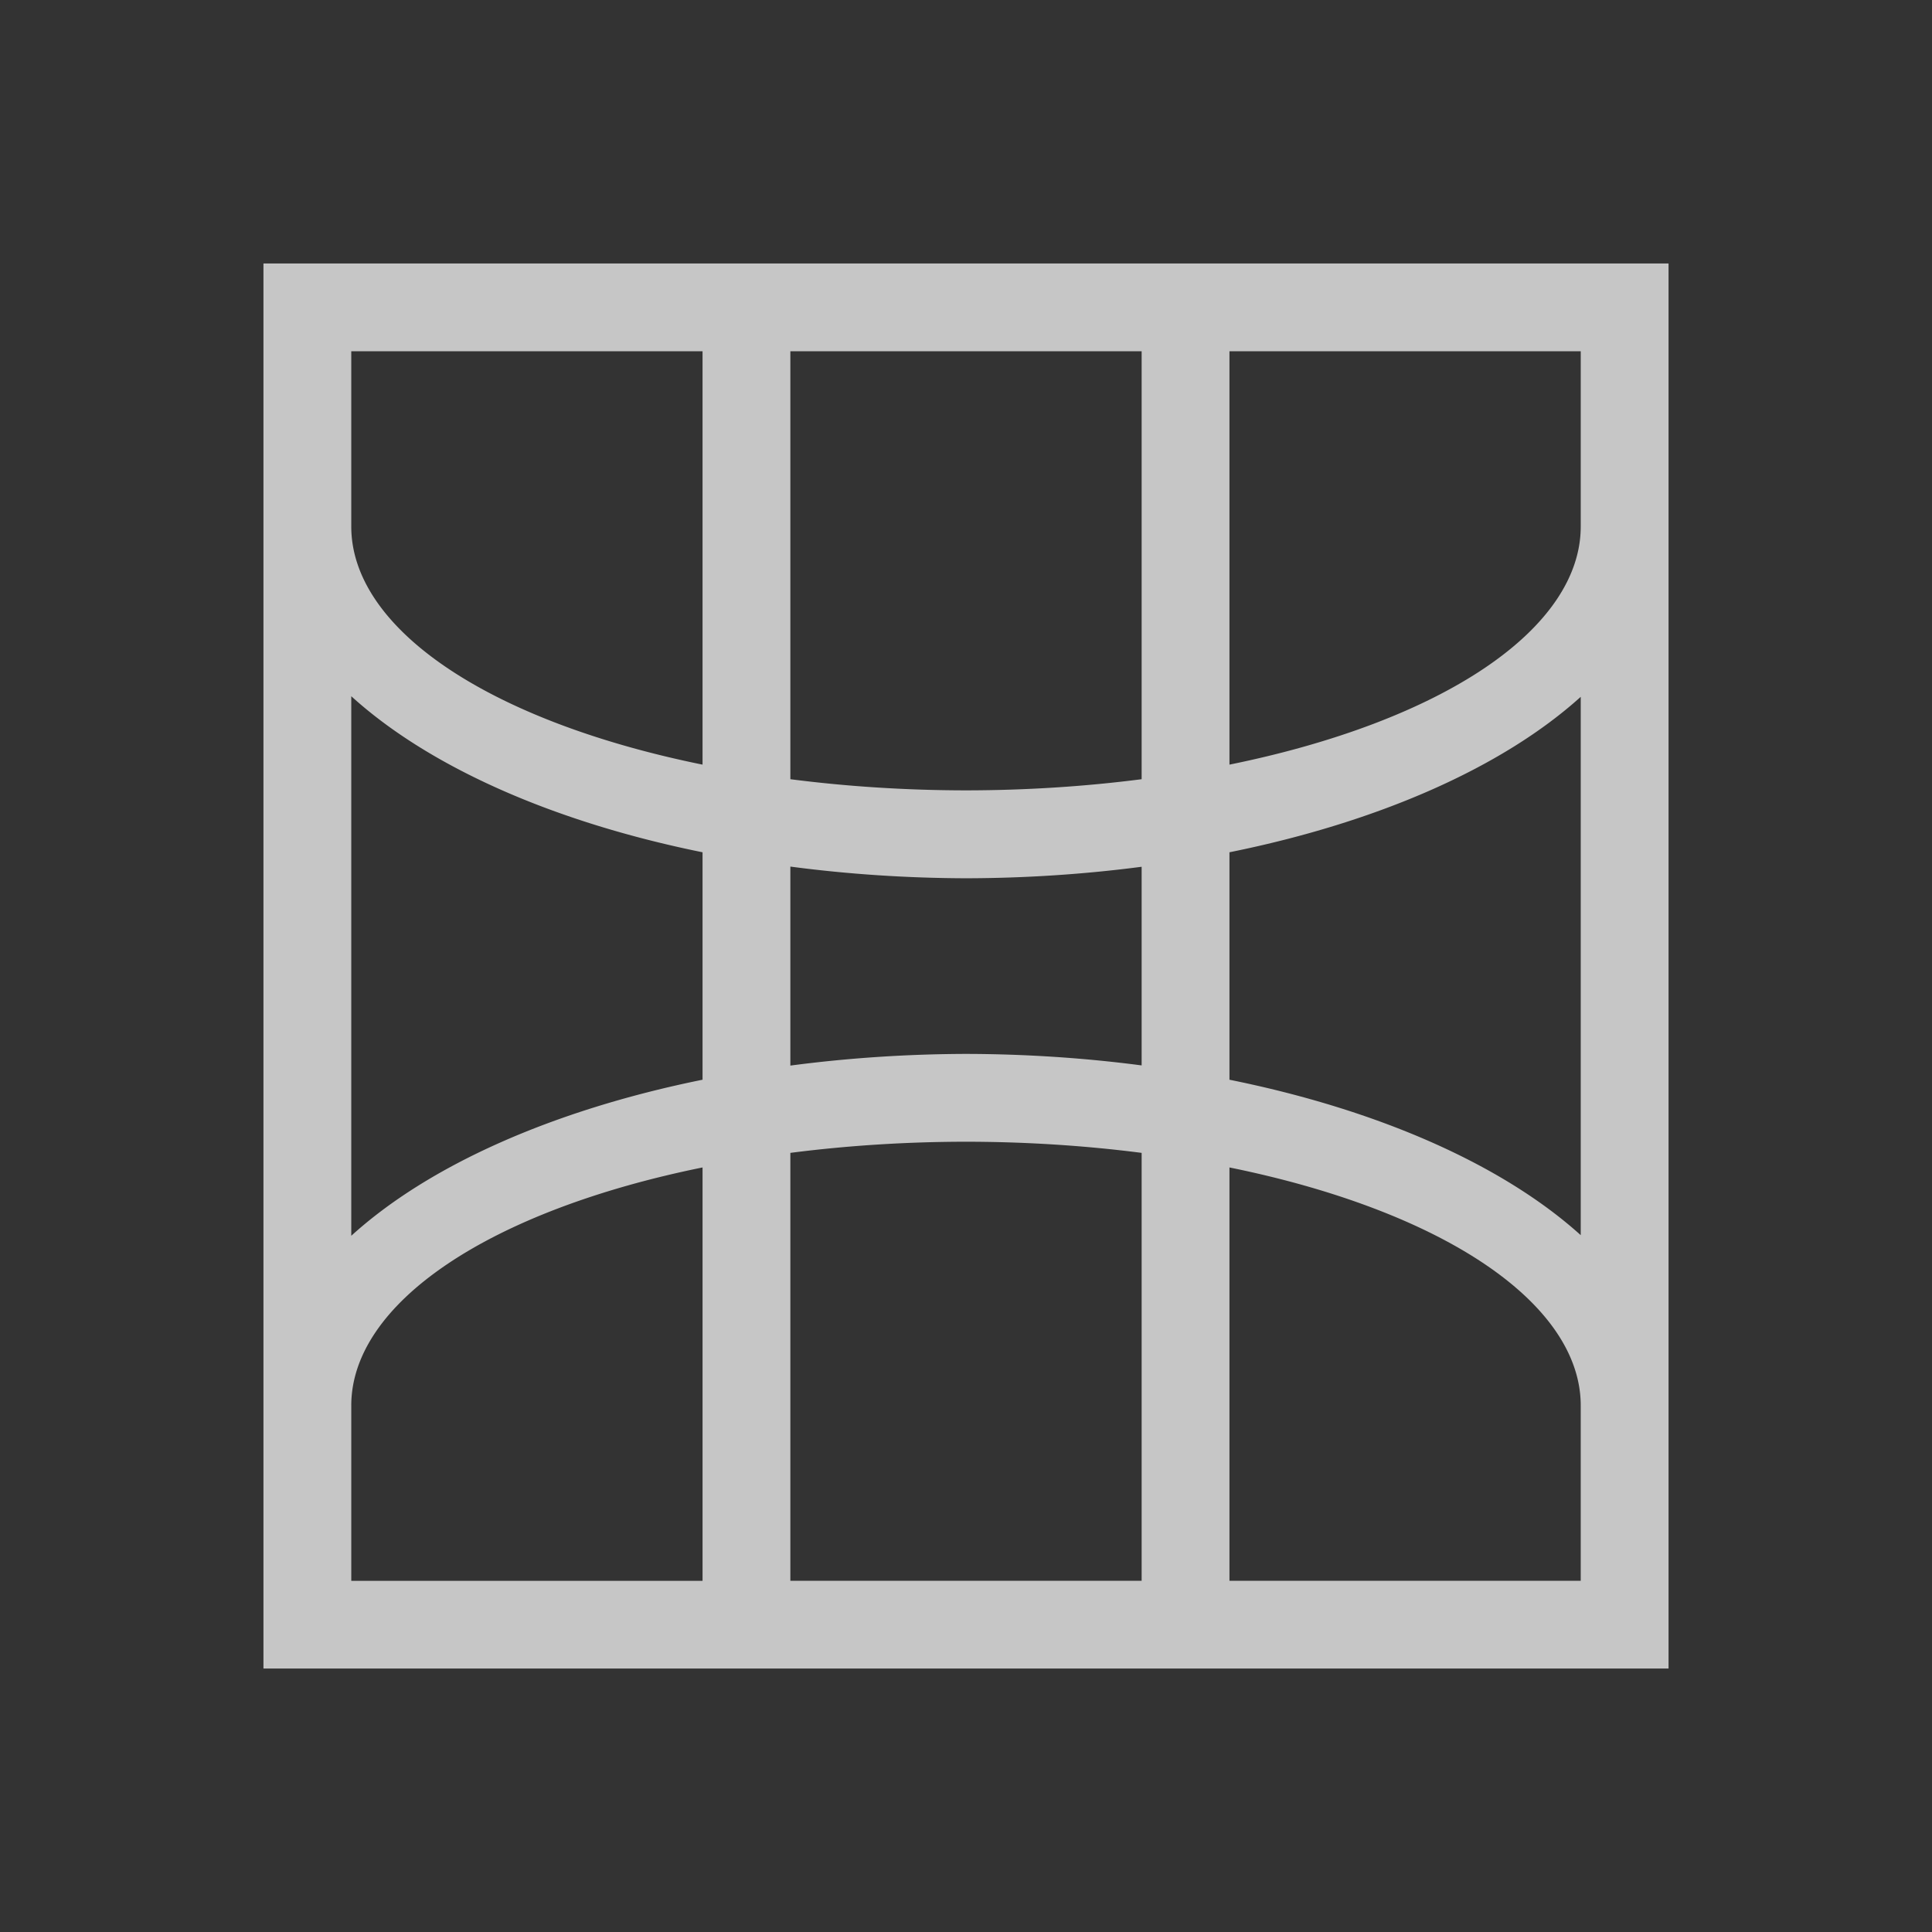 <?xml version="1.0" encoding="UTF-8" standalone="no"?>
<!-- Created with Inkscape (http://www.inkscape.org/) -->

<svg
   xmlns:dc="http://purl.org/dc/elements/1.1/"
   xmlns:cc="http://creativecommons.org/ns#"
   xmlns:rdf="http://www.w3.org/1999/02/22-rdf-syntax-ns#"
   xmlns:svg="http://www.w3.org/2000/svg"
   xmlns="http://www.w3.org/2000/svg"
   xmlns:sodipodi="http://sodipodi.sourceforge.net/DTD/sodipodi-0.dtd"
   xmlns:inkscape="http://www.inkscape.org/namespaces/inkscape"
   width="22"
   height="22"
   id="svg3760"
   version="1.1"
   inkscape:version="0.91 r13725"
   sodipodi:docname="map-gnomonic.svg">
  <rect width="100%" height="100%" fill="#333333" stroke="none"/>
  <defs
     id="defs3762">
    <style
       type="text/css"
       id="current-color-scheme">
      .ColorScheme-Text {
        color:#4d4d4d;
      }
      .ColorScheme-Background {
        color:#eff0f1;
      }
      .ColorScheme-Highlight {
        color:#3daee9;
      }
      .ColorScheme-ViewText {
        color:#31363b;
      }
      .ColorScheme-ViewBackground {
        color:#fcfcfc;
      }
      .ColorScheme-ViewHover {
        color:#93cee9;
      }
      .ColorScheme-ViewFocus{
        color:#3daee9;
      }
      .ColorScheme-ButtonText {
        color:#31363b;
      }
      .ColorScheme-ButtonBackground {
        color:#eff0f1;
      }
      .ColorScheme-ButtonHover {
        color:#93cee9;
      }
      .ColorScheme-ButtonFocus{
        color:#3daee9;
      }
      </style>
  </defs>
  <sodipodi:namedview
     id="base"
     pagecolor="#ffffff"
     bordercolor="#666666"
     borderopacity="1.0"
     inkscape:pageopacity="0.0"
     inkscape:pageshadow="2"
     inkscape:zoom="8"
     inkscape:cx="-17.764499"
     inkscape:cy="5.7962131"
     inkscape:document-units="px"
     inkscape:current-layer="layer1"
     showgrid="false"
     fit-margin-top="0"
     fit-margin-left="0"
     fit-margin-right="0"
     fit-margin-bottom="0"
     inkscape:window-width="1600"
     inkscape:window-height="847"
     inkscape:window-x="0"
     inkscape:window-y="30"
     inkscape:window-maximized="1"
     inkscape:showpageshadow="false"
     showguides="false"
     inkscape:snap-bbox="true"
     inkscape:object-nodes="true"
     inkscape:snap-global="true">
    <inkscape:grid
       type="xygrid"
       id="grid4106"
       originx="-1px"
       originy="-1px" />
    <sodipodi:guide
       position="2,20"
       orientation="0,18"
       id="guide4229" />
    <sodipodi:guide
       position="20,20"
       orientation="18,0"
       id="guide4231" />
    <sodipodi:guide
       position="20,2"
       orientation="0,-18"
       id="guide4233" />
    <sodipodi:guide
       position="2,2"
       orientation="-18,0"
       id="guide4235" />
    <sodipodi:guide
       position="19,3"
       orientation="0,-16"
       id="guide4241" />
    <sodipodi:guide
       position="3,19"
       orientation="6,0"
       id="guide4155" />
    <sodipodi:guide
       position="19,13"
       orientation="-6,0"
       id="guide4167" />
    <sodipodi:guide
       position="19,19"
       orientation="0,-6"
       id="guide4169" />
  </sodipodi:namedview>
  <g
     inkscape:label="Capa 1"
     inkscape:groupmode="layer"
     id="layer1"
     transform="translate(-551.286,-607.648)">
    <path
       style="fill:#ffffff;fill-opacity:1;stroke:none;opacity:0.72"
       d="m 554.286,610.648 0,3 0,10 0,3 16,0 0,-3 0,-10 0,-3 -16,0 z m 1,1 4,0 0,4.707 a 7,3 0 0 1 -4,-2.707 l 0,-2 z m 5,0 4,0 0,4.873 a 7,3 0 0 1 -2,0.127 7,3 0 0 1 -2,-0.127 l 0,-4.873 z m 5,0 4,0 0,2 a 7,3 0 0 1 -4,2.707 l 0,-4.707 z m -10,3.928 a 8,4 0 0 0 4,1.777 l 0,2.59 a 8,4 0 0 0 -4,1.777 l 0,-6.145 z m 14,0.008 0,6.129 a 8,4 0 0 0 -4,-1.77 l 0,-2.59 a 8,4 0 0 0 4,-1.77 z m -9,1.932 a 8,4 0 0 0 2,0.133 8,4 0 0 0 2,-0.131 l 0,2.262 a 8,4 0 0 0 -2,-0.131 8,4 0 0 0 -2,0.133 l 0,-2.266 z m 2,3.133 a 7,3 0 0 1 2,0.127 l 0,4.873 -4,0 0,-4.873 a 7,3 0 0 1 2,-0.127 z m -3,0.293 0,4.707 -4,0 0,-2 a 7,3 0 0 1 4,-2.707 z m 6,0 a 7,3 0 0 1 4,2.707 l 0,2 -4,0 0,-4.707 z"
       id="rect4404-0-5"
       inkscape:connector-curvature="0"
       class="ColorScheme-Text" />
  </g>
</svg>
